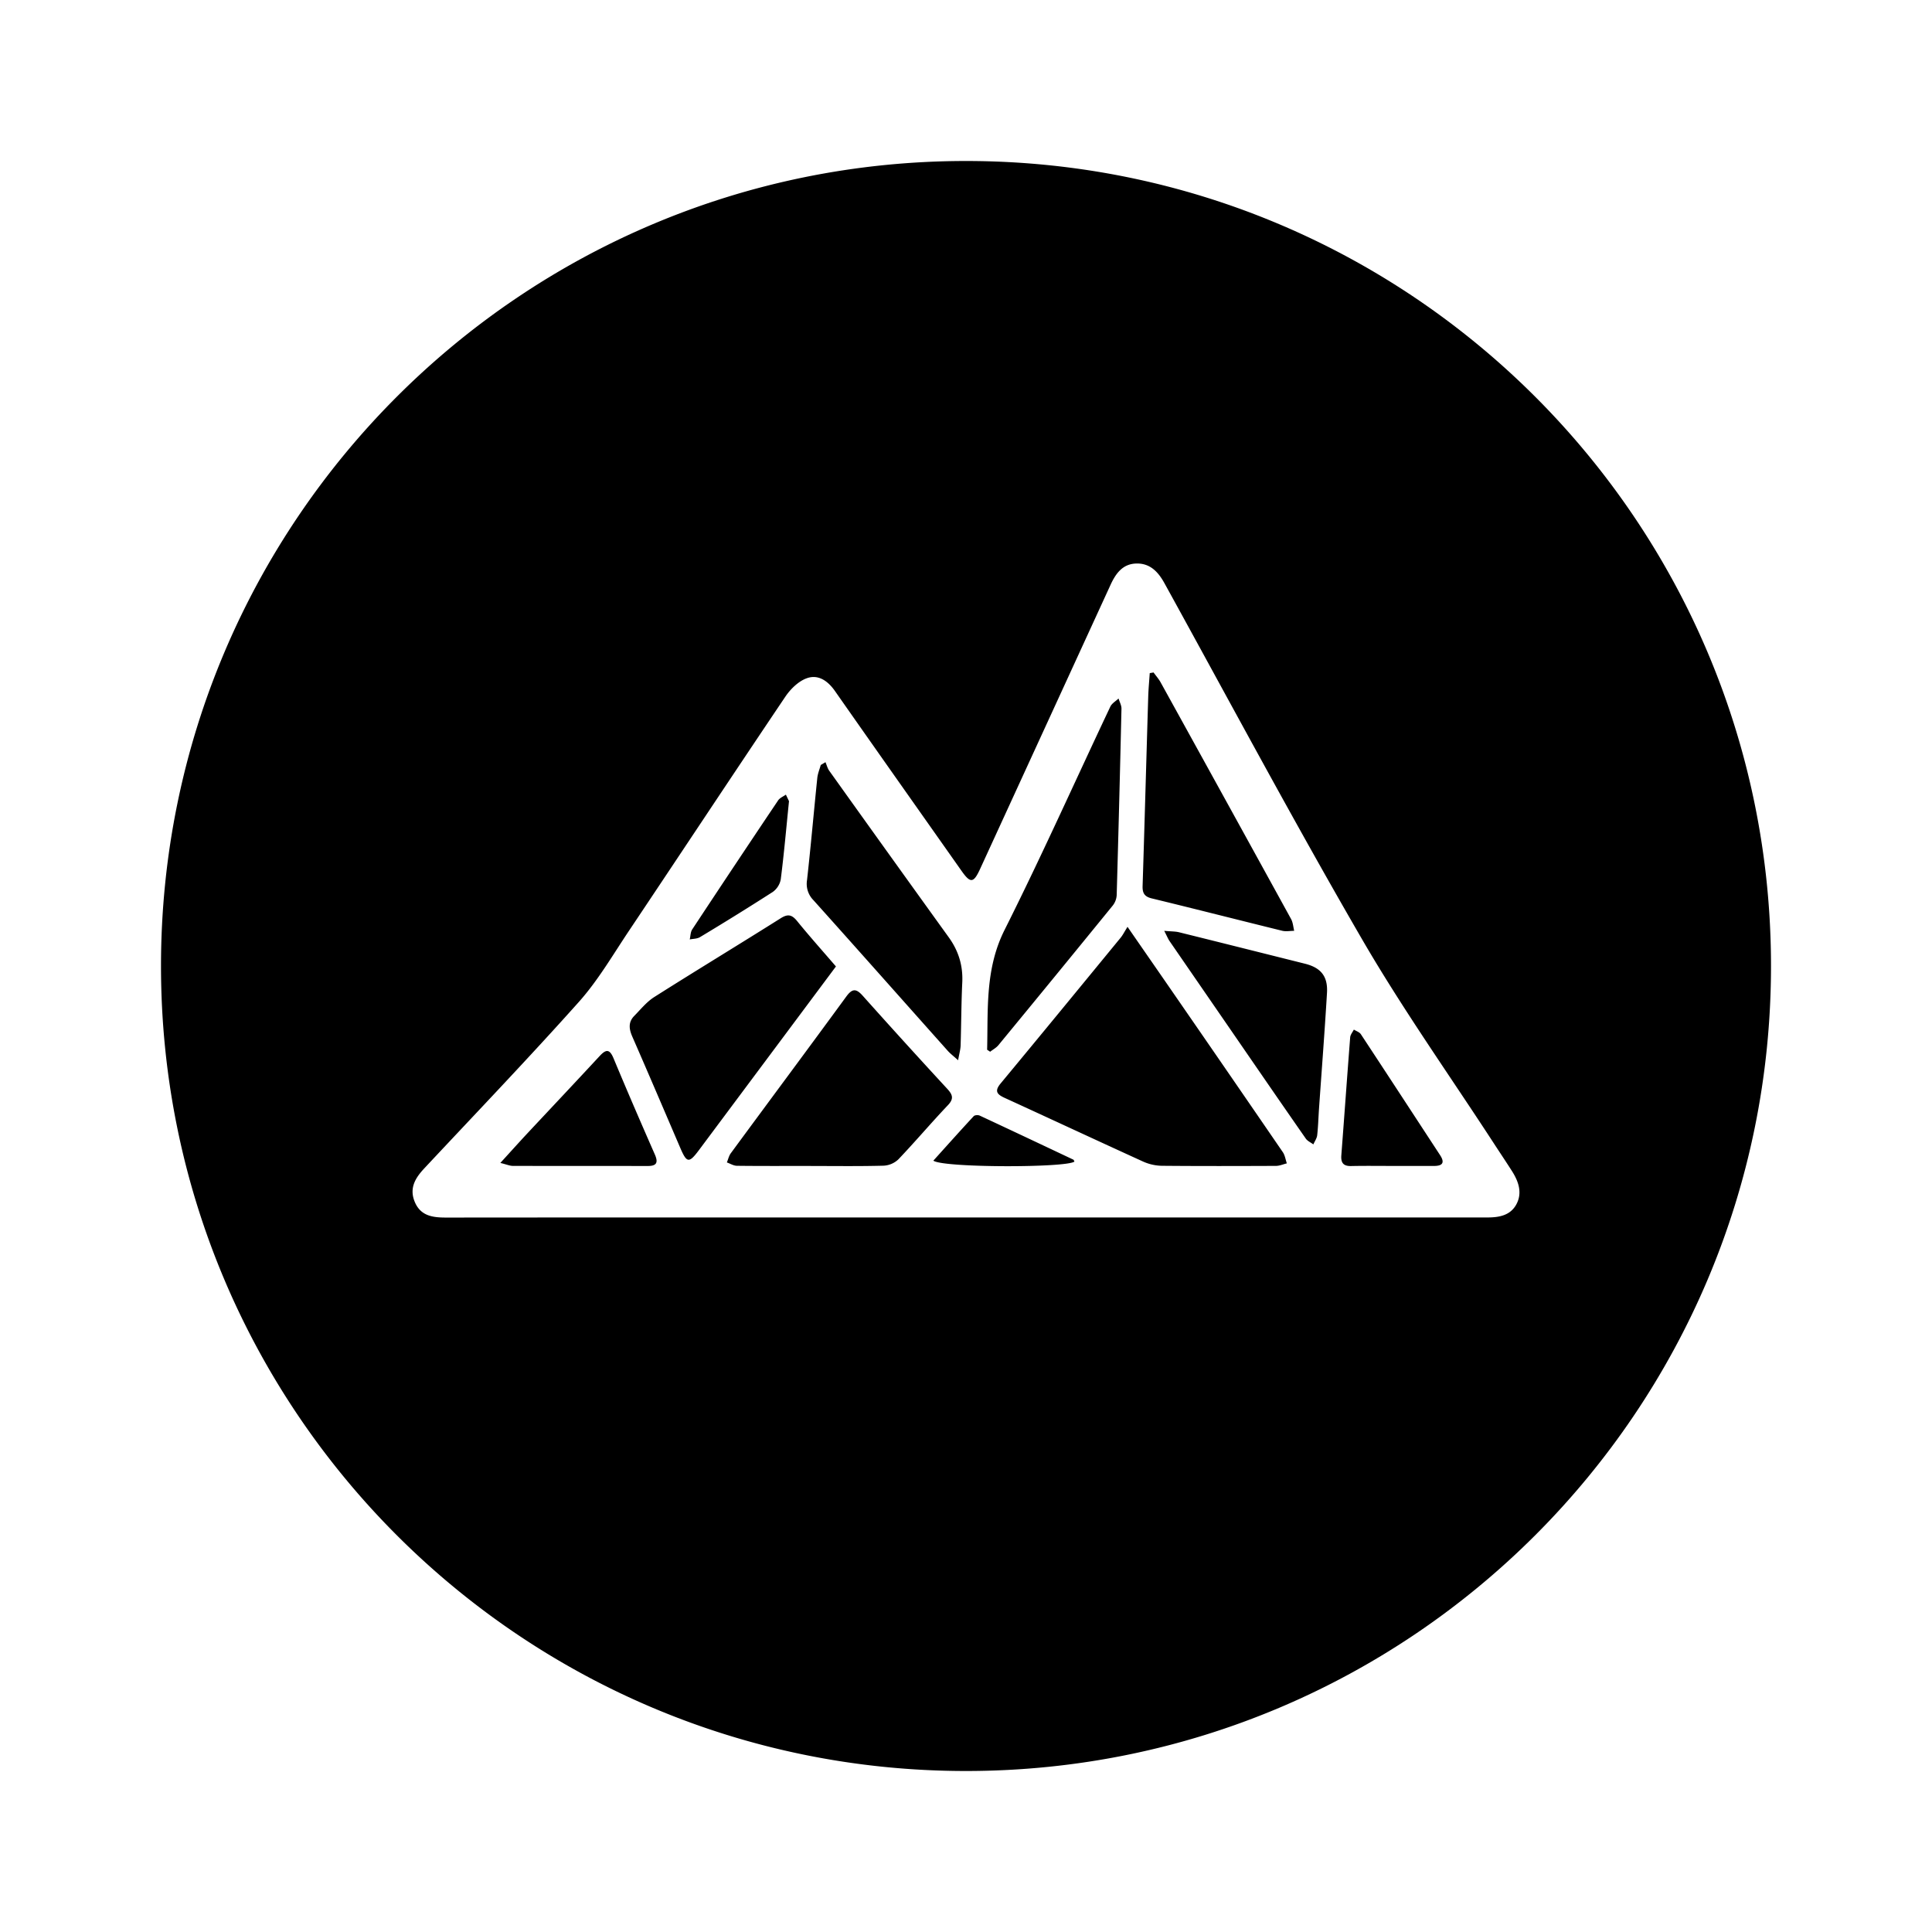 <svg xmlns="http://www.w3.org/2000/svg" width="100%" height="100%" viewBox="-3.2 -3.2 38.4 38.4"><path fill-rule="evenodd" d="M16 32C7.163 32 0 24.837 0 16S7.163 0 16 0s16 7.163 16 16-7.163 16-16 16zm-.007-11.002h10.37c.234 0 .457-.04.576-.261.122-.226.045-.452-.085-.657-.108-.17-.22-.337-.33-.505-.888-1.367-1.835-2.699-2.653-4.108-1.353-2.332-2.625-4.714-3.927-7.076-.13-.236-.296-.403-.572-.39-.262.012-.397.201-.499.423l-2.594 5.65c-.128.278-.19.286-.363.042-.841-1.194-1.684-2.386-2.521-3.582-.144-.206-.337-.336-.563-.252-.164.06-.32.213-.422.364-1.04 1.544-2.067 3.098-3.103 4.646-.322.48-.617.99-.998 1.418-1.002 1.122-2.043 2.208-3.07 3.306-.18.191-.308.393-.198.666.116.287.358.318.626.318 3.442-.003 6.884-.002 10.326-.002zm2.163-1.111c-.162.126-2.61.125-2.805-.018.268-.297.532-.593.802-.884.022-.023.088-.027.121-.011.622.29 1.242.583 1.862.876.005.003.007.013.02.037zm-5.674-7.163c-.056.552-.1 1.055-.164 1.555a.397.397 0 01-.16.25 57 57 0 01-1.445.897c-.057.035-.136.032-.204.046.016-.067.014-.146.05-.2a372.27 372.27 0 011.707-2.564c.034-.05.102-.077.154-.114l.062.13zm11.997 7.25c-.275 0-.55-.004-.826.002-.152.003-.204-.064-.193-.213.06-.782.115-1.564.176-2.346.005-.053.048-.103.073-.153.048.03.112.05.14.093.527.8 1.05 1.602 1.575 2.404.1.154.04.213-.12.213h-.825zm-17.734-.06c.212-.232.375-.414.542-.593.478-.511.958-1.02 1.434-1.534.123-.132.195-.141.273.046.267.641.543 1.279.822 1.914.073.167.029.229-.144.228-.892-.001-1.785 0-2.678-.002-.061 0-.123-.028-.25-.059zm13.195-4.613c.139.013.218.01.293.028.836.207 1.671.417 2.506.626.313.079.455.248.436.578-.046.774-.106 1.548-.16 2.322-.011.17-.016.342-.035.511-.008.062-.05.12-.076.18-.05-.038-.116-.066-.15-.115-.503-.722-1.001-1.447-1.5-2.172l-1.208-1.754c-.029-.042-.048-.091-.106-.204zm-.212-5.135c.047.065.1.125.139.194.867 1.569 1.732 3.138 2.595 4.708.037.068.042.155.061.233-.079 0-.162.017-.237-.001-.866-.213-1.73-.434-2.596-.644-.143-.035-.184-.106-.18-.244.04-1.257.074-2.514.112-3.771.005-.155.02-.309.03-.462l.076-.013zm-3.885 7.707c-.093-.084-.151-.128-.2-.181-.892-1-1.781-2.004-2.676-3.001a.46.46 0 01-.127-.396c.076-.678.135-1.358.205-2.038.01-.085.045-.168.068-.252l.094-.056c.025.058.04.122.076.172a969.77 969.77 0 002.375 3.31c.193.268.283.559.268.892-.02.419-.02.838-.033 1.257-.003.08-.026.16-.05.293zm.577-.209c.02-.806-.042-1.605.346-2.38.734-1.462 1.403-2.96 2.103-4.44.031-.065.108-.108.163-.161.02.068.06.137.058.205-.028 1.235-.06 2.47-.095 3.705a.367.367 0 01-.078.205 619.97 619.97 0 01-2.273 2.776c-.044.053-.109.087-.164.13l-.06-.04zm-3.503 2.31c-.49 0-.979.003-1.468-.003-.068 0-.135-.043-.202-.067.026-.061.04-.13.078-.182.764-1.039 1.534-2.073 2.295-3.114.12-.164.197-.164.33-.014a154.73 154.73 0 001.68 1.85c.105.115.133.195.008.325-.334.352-.648.724-.983 1.075a.46.46 0 01-.294.125c-.481.013-.963.006-1.444.006zm.498-3.965l-1.25 1.676-1.48 1.984c-.188.25-.234.245-.356-.035-.32-.745-.638-1.491-.963-2.234-.065-.15-.08-.284.038-.406.128-.13.247-.28.398-.376.834-.529 1.679-1.04 2.515-1.567.14-.088.22-.074.324.053.247.304.508.596.774.905zm5.795-.788c.365.528.677.977.987 1.427a1096.57 1096.57 0 012.1 3.052c.043.063.054.148.08.223-.072.017-.142.049-.214.05-.756.003-1.513.005-2.27-.002a.954.954 0 01-.373-.084c-.918-.418-1.832-.845-2.75-1.265-.146-.067-.213-.129-.083-.286.798-.962 1.59-1.928 2.383-2.894.044-.052.075-.116.14-.22z"/></svg>
